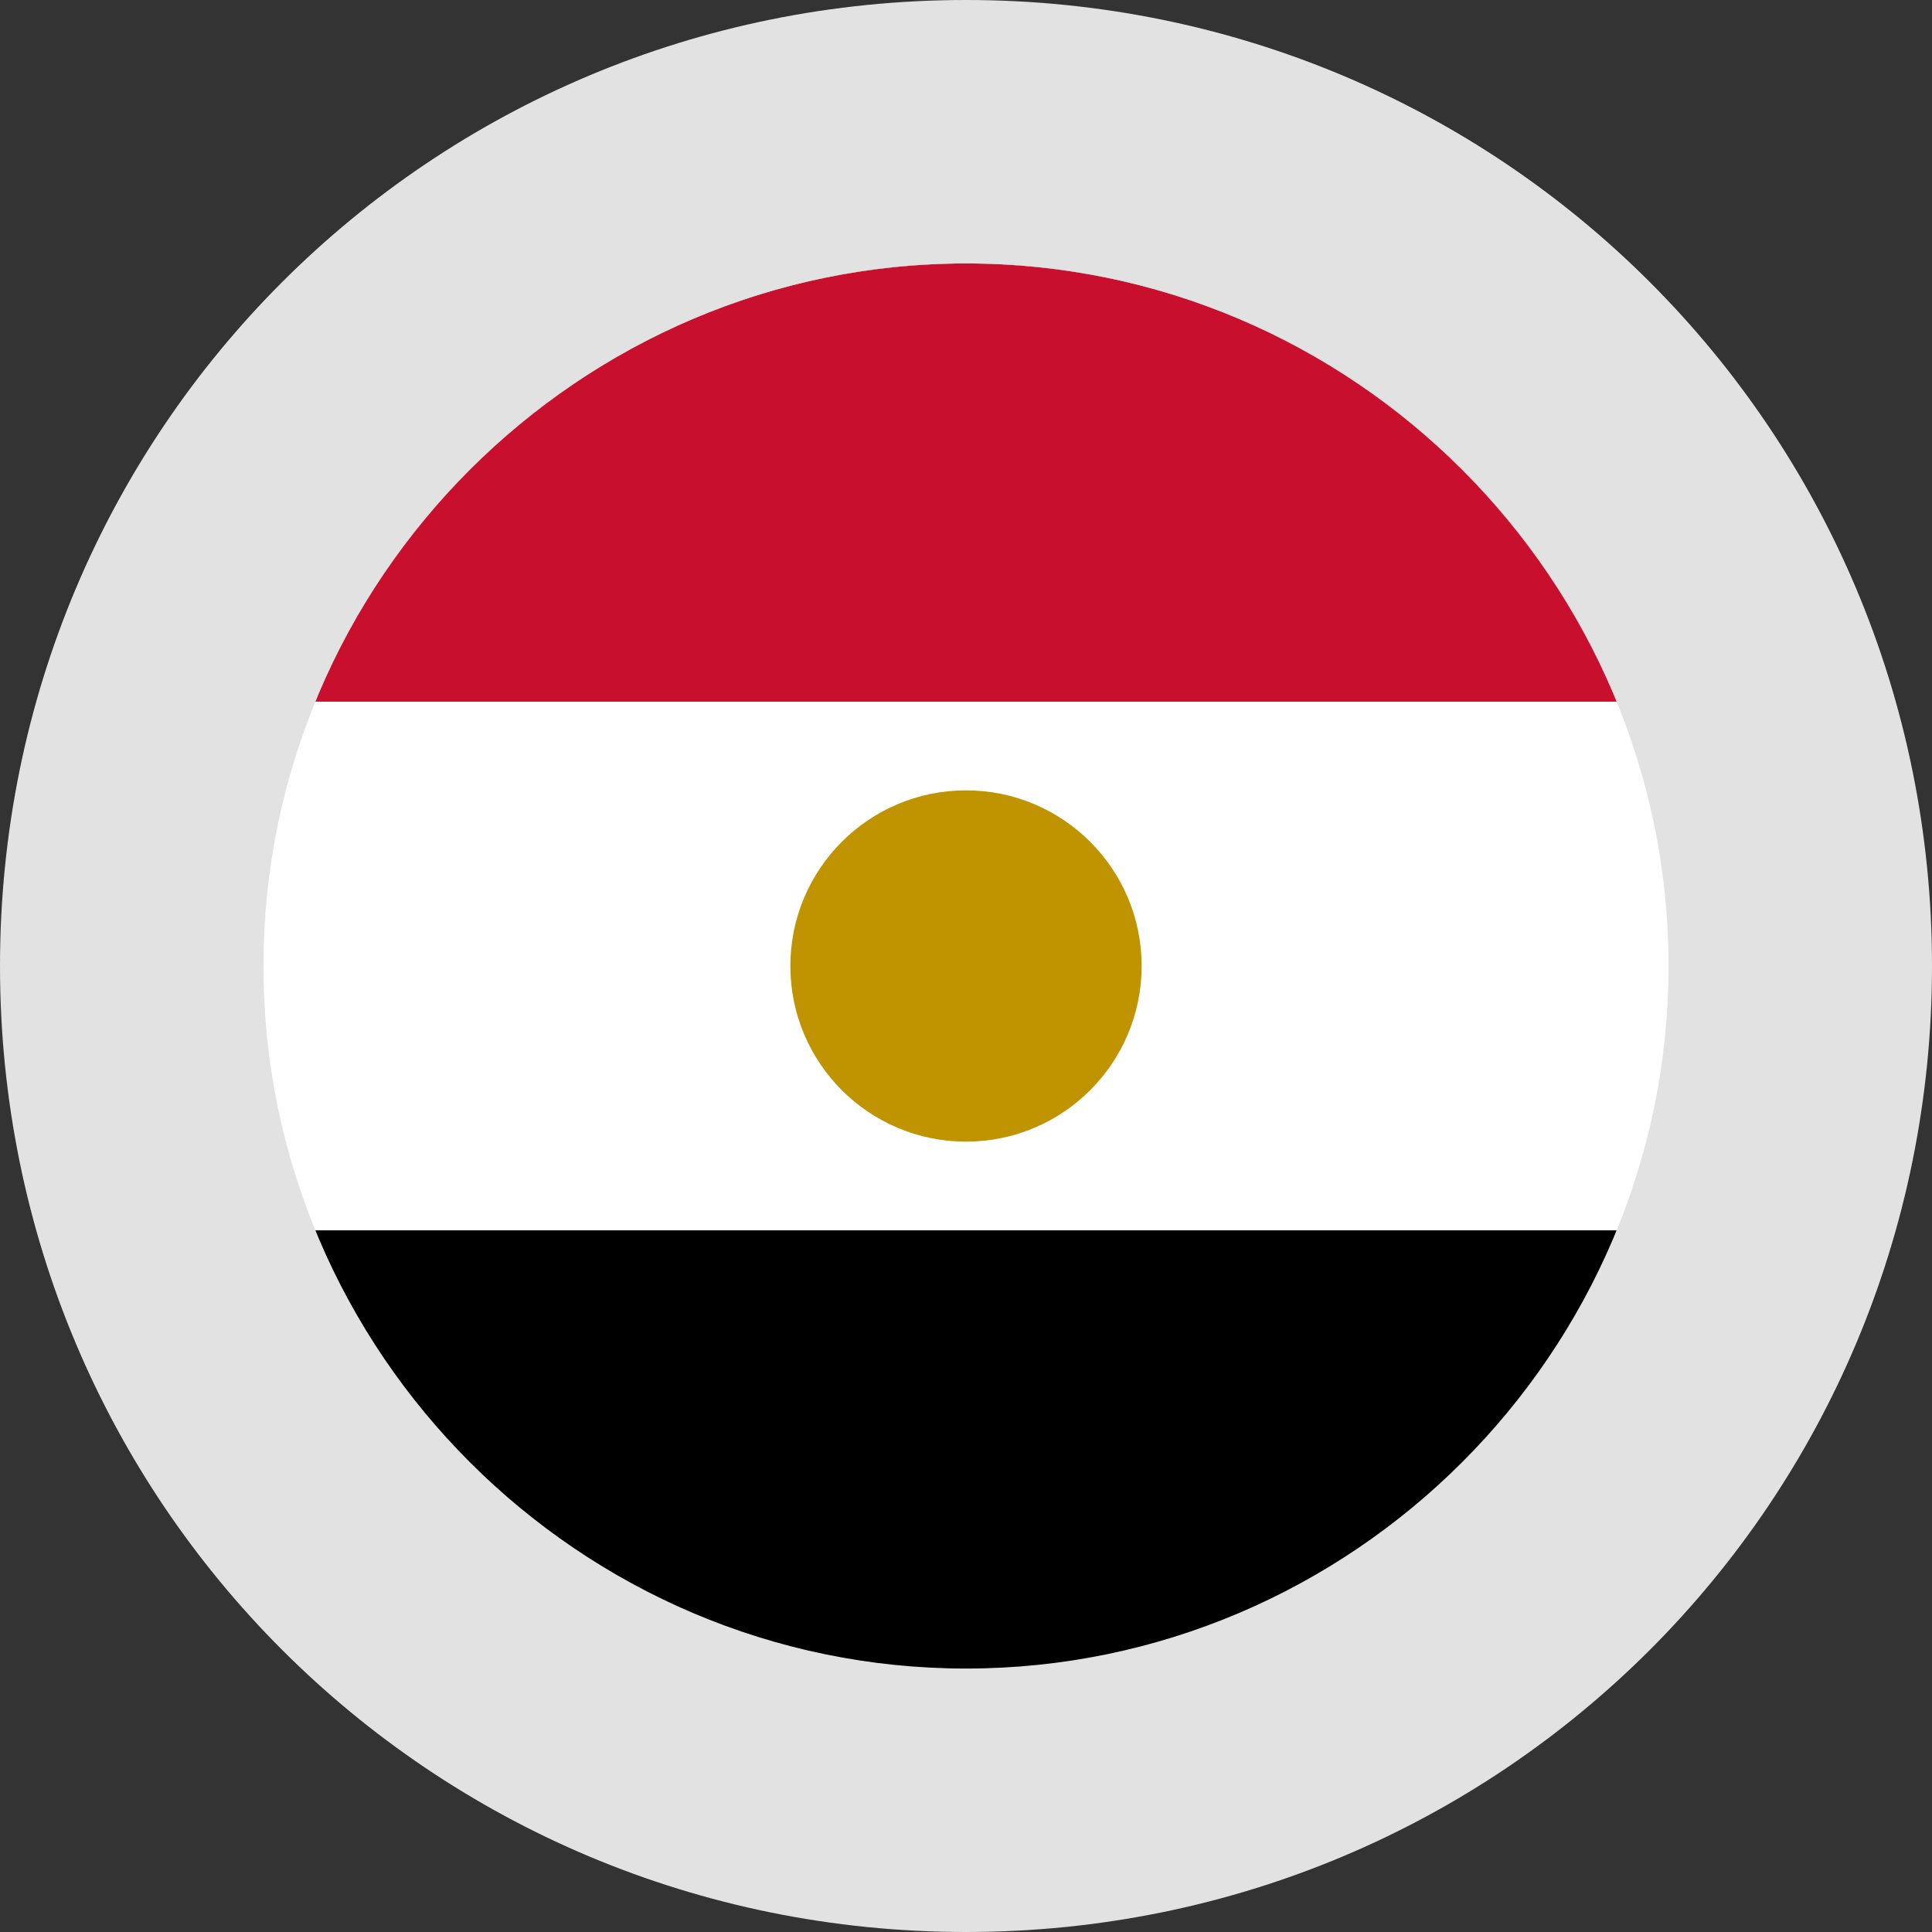 <?xml version="1.0" encoding="utf-8"?>
<svg version="1.1" id="Layer_1" x="0px" y="0px" viewBox="-286 409.9 22 22" style="enable-background:new -286 409.9 22 22;" xmlns="http://www.w3.org/2000/svg">
  <rect x="-286" y="409.9" width="22" height="22" fill="#333333" stroke="none"/>
  <style type="text/css">
	.st0{fill:#FFFFFF;}
	.st1{fill:#B82E22;}
	.st2{fill:#DF3536;}
	.st3{clip-path:url(#SVGID_2_);fill:#FFFFFF;}
	.st4{clip-path:url(#SVGID_4_);fill:#FFFFFF;}
	.st5{fill:#E2E2E2;}
</style>
  <circle class="st1" cx="-275" cy="420.9" r="8"/>
  <circle class="st0" cx="-275" cy="420.9" r="8"/>
  <circle class="st2" cx="275" cy="-420.9" r="8" style="fill: rgb(200, 16, 46);" transform="matrix(-1, 0, 0, -1, 0, 0)"/>
  <rect x="-272.372" y="412.42" class="st0" width="2.844" height="16.548" style="fill: rgb(0, 0, 0);" transform="matrix(0, 1, -1, 0, 145.694, 696.21)"/>
  <rect x="-269.745" y="414.198" class="st0" width="2.844" height="13.836" style="fill: rgb(0, 0, 0);" transform="matrix(0, 1, -1, 0, 146.116, 696.223)"/>
  <rect x="-278.01" y="411.56" class="st0" width="6.02" height="18.68" style="" transform="matrix(0, 1, -1, 0, 145.9, 695.9)"/>
  <g transform="matrix(1, 0, 0, 1, 0, 0)">
    <path class="st5" d="M-275,409.9c-6.1,0-11,4.9-11,11c0,6.1,4.9,11,11,11s11-4.9,11-11C-264,414.8-268.9,409.9-275,409.9z M-275,428.9c-4.4,0-8-3.6-8-8c0-4.4,3.6-8,8-8s8,3.6,8,8C-267,425.3-270.6,428.9-275,428.9z"/>
  </g>
  <circle class="st2" cx="-275" cy="420.9" r="2" style="fill: rgb(192, 147, 0);"/>
</svg>